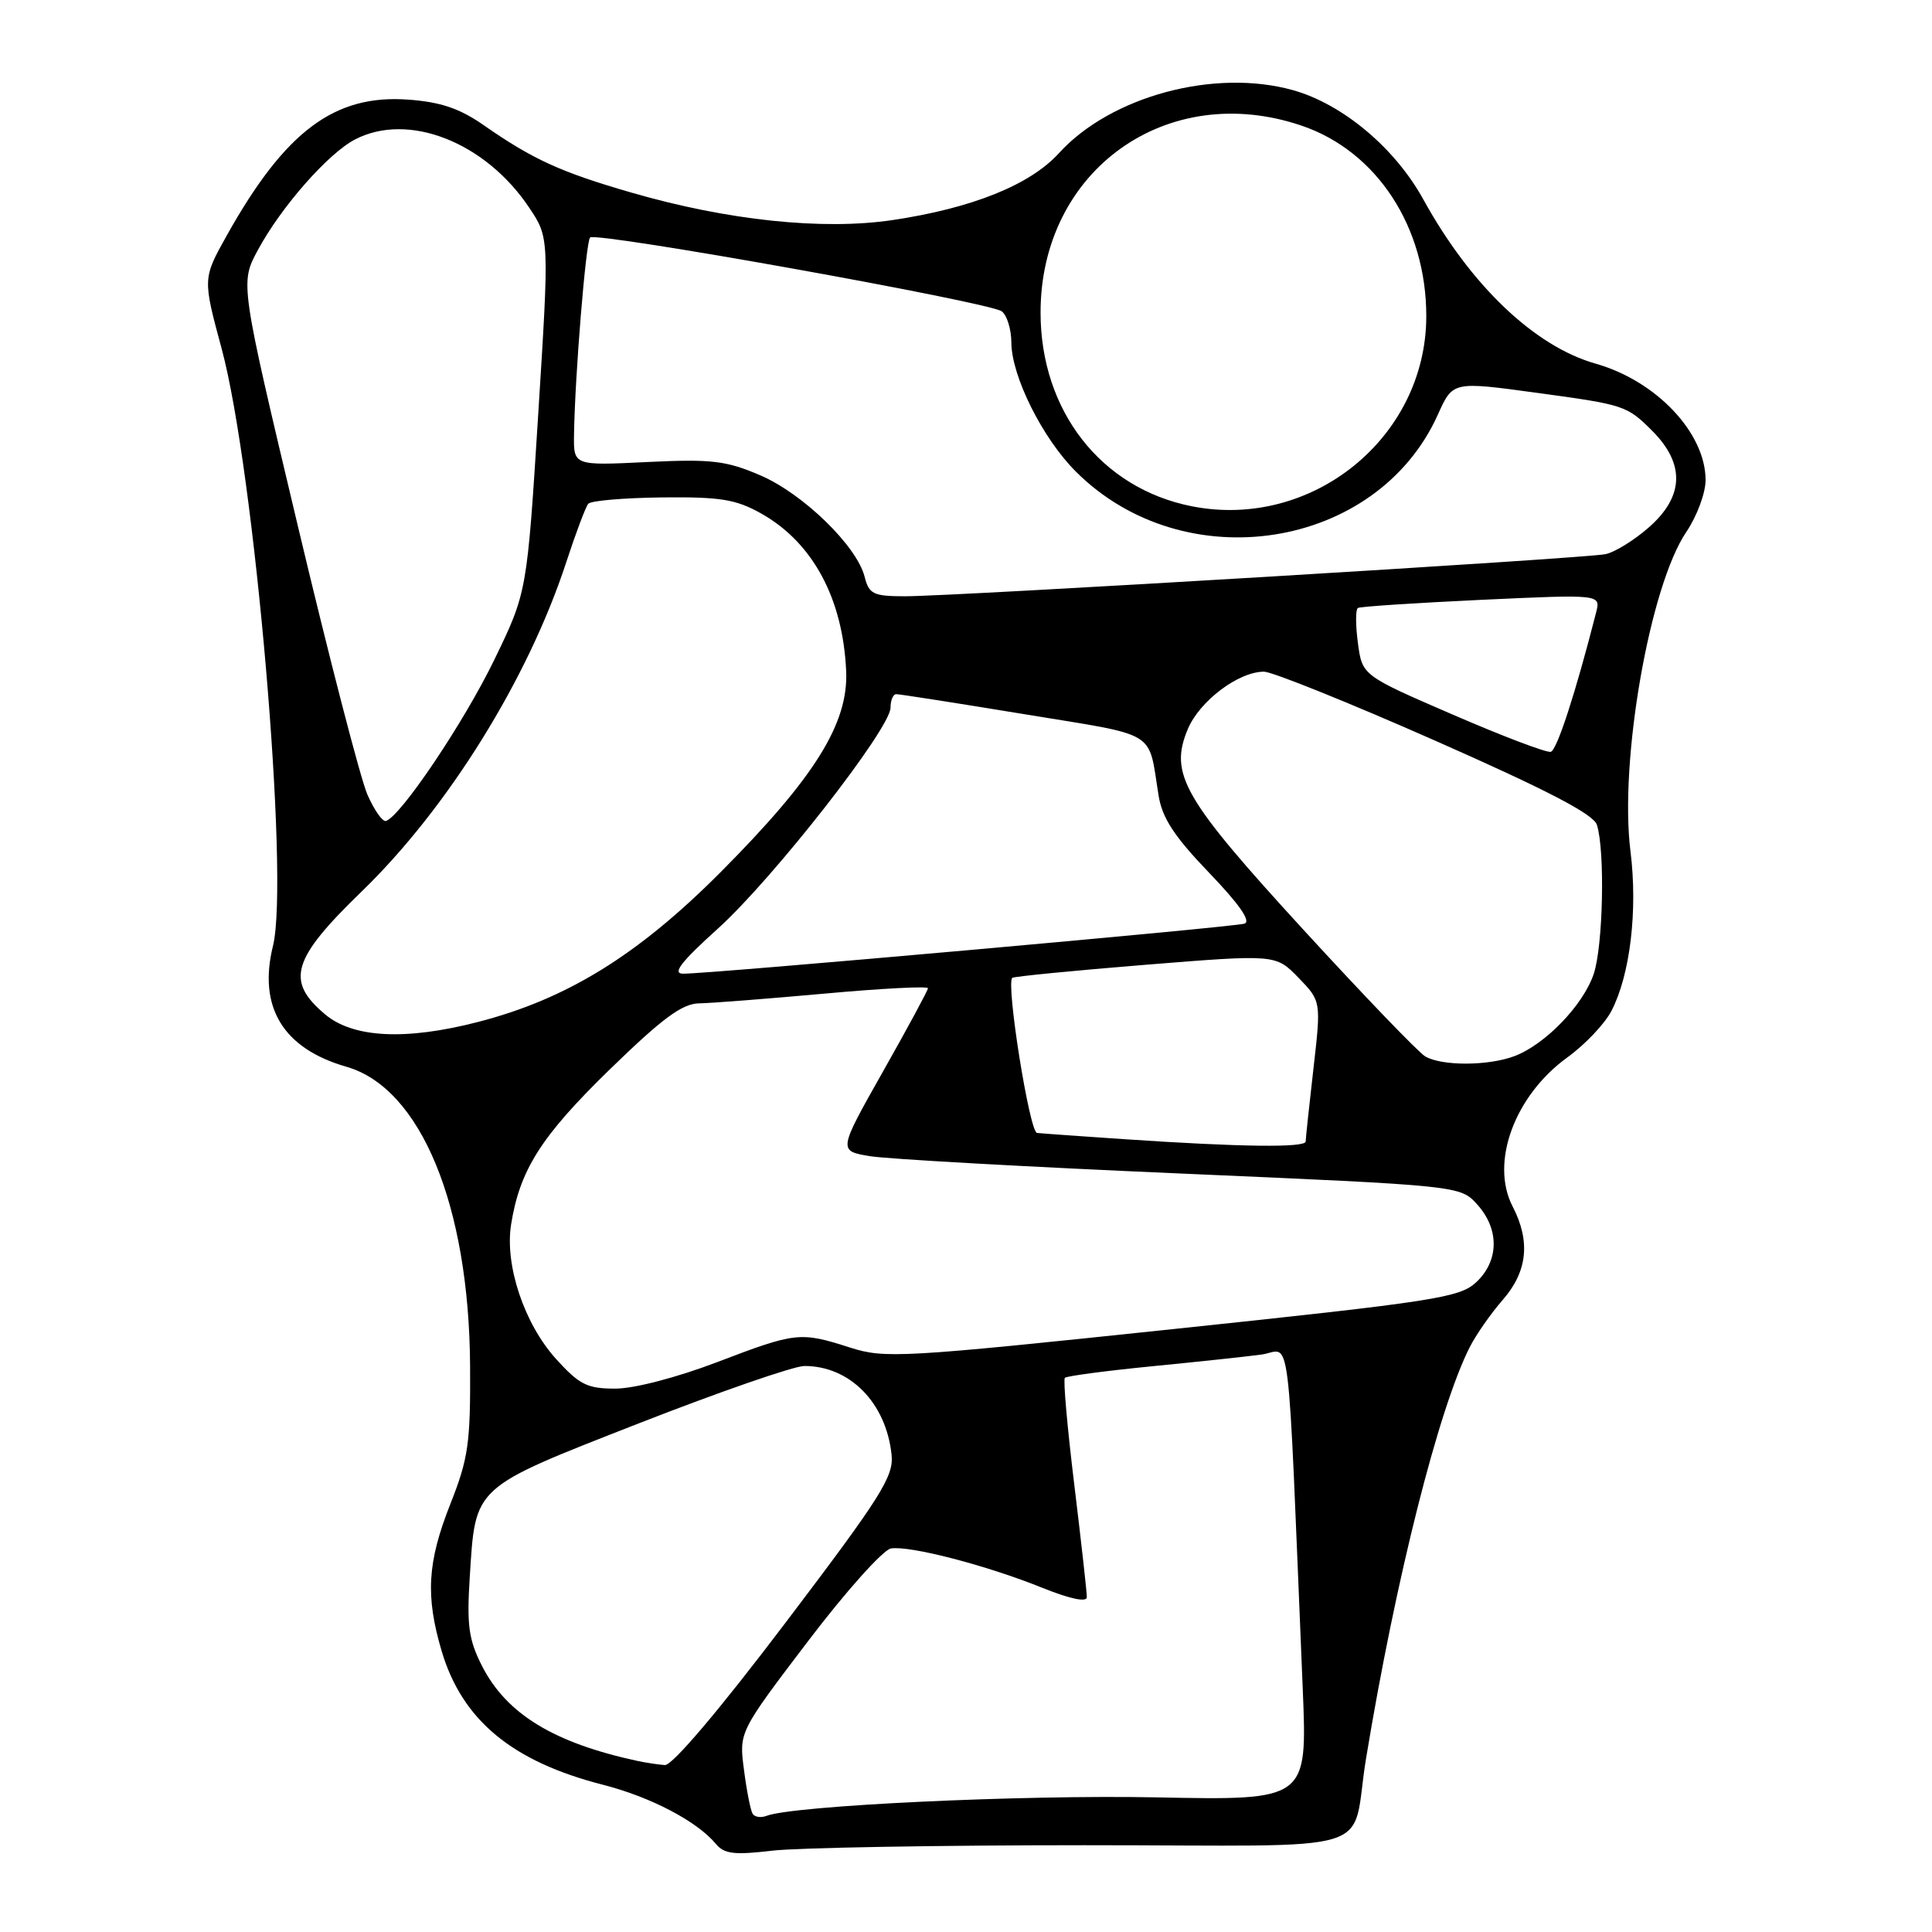 <?xml version="1.0" encoding="UTF-8" standalone="no"?>
<!DOCTYPE svg PUBLIC "-//W3C//DTD SVG 1.1//EN" "http://www.w3.org/Graphics/SVG/1.1/DTD/svg11.dtd" >
<svg xmlns="http://www.w3.org/2000/svg" xmlns:xlink="http://www.w3.org/1999/xlink" version="1.1" viewBox="0 0 256 256">
 <g >
 <path fill="currentColor"
d=" M 143.72 244.50 C 183.91 244.50 178.85 246.06 181.01 233.00 C 184.93 209.23 190.63 186.62 194.75 178.50 C 195.59 176.85 197.56 174.02 199.14 172.22 C 202.40 168.47 202.82 164.48 200.43 159.86 C 197.42 154.04 200.69 145.16 207.71 140.09 C 210.03 138.41 212.65 135.65 213.53 133.94 C 216.01 129.15 217.02 120.63 216.05 112.83 C 214.54 100.86 218.60 77.62 223.45 70.48 C 224.85 68.41 226.00 65.32 226.00 63.61 C 225.99 57.36 219.47 50.46 211.41 48.18 C 203.33 45.88 194.88 37.83 188.59 26.41 C 184.83 19.59 177.91 13.80 171.34 11.95 C 160.94 9.04 147.17 12.75 140.31 20.30 C 136.49 24.50 128.81 27.59 118.27 29.16 C 109.02 30.54 96.39 29.21 83.63 25.51 C 74.27 22.80 70.60 21.12 64.05 16.56 C 60.89 14.36 58.36 13.51 54.08 13.20 C 44.31 12.49 37.78 17.39 30.05 31.20 C 26.86 36.91 26.86 36.91 29.37 46.20 C 33.74 62.44 38.38 116.37 36.17 125.34 C 34.17 133.45 37.51 138.94 45.90 141.35 C 55.74 144.17 62.16 159.70 62.29 181.00 C 62.35 191.21 62.06 193.26 59.68 199.27 C 56.62 207.00 56.36 211.47 58.52 218.77 C 61.24 227.92 67.84 233.40 79.86 236.48 C 86.23 238.11 92.37 241.33 94.87 244.34 C 95.96 245.66 97.31 245.82 102.35 245.22 C 105.73 244.83 124.35 244.50 143.72 244.50 Z  M 99.72 240.32 C 99.45 239.87 98.93 237.25 98.58 234.50 C 97.92 229.50 97.92 229.50 107.04 217.50 C 112.05 210.90 117.01 205.36 118.05 205.18 C 120.54 204.77 130.77 207.42 138.13 210.40 C 141.79 211.87 144.01 212.34 144.01 211.63 C 144.02 211.01 143.27 204.31 142.35 196.75 C 141.43 189.19 140.86 182.80 141.10 182.57 C 141.34 182.33 146.47 181.65 152.52 181.05 C 158.56 180.46 165.13 179.76 167.12 179.49 C 171.17 178.96 170.53 173.79 172.62 223.78 C 173.23 238.56 173.23 238.56 153.23 238.16 C 135.31 237.81 105.14 239.24 101.57 240.61 C 100.82 240.90 99.98 240.77 99.72 240.32 Z  M 84.50 233.34 C 73.38 230.94 67.13 227.13 63.87 220.75 C 62.11 217.29 61.84 215.39 62.24 209.06 C 63.02 196.79 62.47 197.29 84.65 188.60 C 95.34 184.42 105.21 181.00 106.59 181.00 C 112.62 181.00 117.42 185.89 118.14 192.77 C 118.44 195.64 116.76 198.30 104.09 215.01 C 95.32 226.59 89.08 233.95 88.10 233.88 C 87.22 233.82 85.60 233.57 84.50 233.34 Z  M 73.67 180.06 C 69.46 175.40 66.87 167.64 67.72 162.27 C 68.87 155.02 71.70 150.57 80.75 141.75 C 87.74 134.95 90.38 132.99 92.62 132.95 C 94.20 132.93 101.69 132.34 109.25 131.66 C 116.81 130.97 122.98 130.65 122.96 130.95 C 122.94 131.25 120.26 136.22 116.99 142.00 C 111.06 152.50 111.06 152.50 115.28 153.20 C 117.60 153.58 136.15 154.62 156.50 155.50 C 193.50 157.11 193.50 157.11 195.75 159.61 C 198.69 162.88 198.64 167.05 195.62 169.89 C 193.42 171.95 190.27 172.44 155.37 176.12 C 119.44 179.91 117.25 180.03 112.64 178.56 C 106.03 176.44 105.47 176.50 95.00 180.50 C 89.67 182.53 84.03 184.00 81.53 184.00 C 77.80 184.00 76.77 183.48 73.67 180.06 Z  M 149.00 150.95 C 143.22 150.56 138.01 150.19 137.41 150.12 C 136.41 150.01 133.28 130.34 134.13 129.57 C 134.33 129.39 142.27 128.61 151.77 127.84 C 169.04 126.45 169.04 126.45 172.05 129.55 C 175.06 132.66 175.06 132.66 174.04 141.58 C 173.48 146.49 173.01 150.84 173.01 151.25 C 173.00 152.10 164.38 151.99 149.00 150.95 Z  M 188.85 139.98 C 187.95 139.45 180.71 131.92 172.76 123.25 C 156.74 105.77 154.90 102.57 157.39 96.61 C 158.95 92.89 164.09 89.01 167.48 89.00 C 168.56 89.00 178.80 93.12 190.21 98.16 C 205.11 104.74 211.15 107.89 211.60 109.30 C 212.69 112.76 212.42 125.37 211.17 129.07 C 209.77 133.20 204.75 138.40 200.68 139.94 C 197.21 141.25 191.06 141.27 188.85 139.98 Z  M 43.08 134.41 C 37.81 129.98 38.67 127.09 47.90 118.15 C 59.33 107.09 69.98 89.95 75.03 74.50 C 76.29 70.65 77.60 67.16 77.95 66.75 C 78.30 66.34 82.71 65.97 87.74 65.91 C 95.47 65.83 97.51 66.16 100.86 68.04 C 107.68 71.87 111.69 79.29 112.12 88.90 C 112.44 95.85 107.96 103.03 95.50 115.55 C 84.54 126.56 75.13 132.37 63.36 135.41 C 53.77 137.89 46.80 137.54 43.08 134.41 Z  M 95.14 123.03 C 102.46 116.42 118.00 96.53 118.00 93.77 C 118.00 92.79 118.34 91.99 118.75 91.98 C 119.16 91.97 126.82 93.17 135.77 94.64 C 153.70 97.59 152.09 96.61 153.52 105.42 C 154.00 108.40 155.60 110.84 160.21 115.64 C 164.24 119.84 165.81 122.10 164.89 122.39 C 163.39 122.86 93.80 129.06 90.51 129.02 C 89.04 129.01 90.22 127.47 95.14 123.03 Z  M 48.68 105.28 C 47.77 103.20 43.60 87.10 39.42 69.50 C 31.81 37.50 31.81 37.50 34.16 33.15 C 37.22 27.45 43.49 20.31 47.06 18.47 C 54.11 14.82 64.30 18.82 70.11 27.50 C 72.79 31.50 72.79 31.50 71.31 55.00 C 69.83 78.50 69.83 78.50 65.46 87.50 C 61.46 95.73 53.14 108.11 51.15 108.78 C 50.70 108.93 49.59 107.36 48.68 105.28 Z  M 192.50 94.69 C 180.50 89.50 180.50 89.50 179.93 85.20 C 179.61 82.84 179.61 80.75 179.93 80.56 C 180.24 80.37 187.61 79.89 196.30 79.48 C 212.10 78.75 212.10 78.75 211.50 81.13 C 208.78 91.79 206.31 99.39 205.49 99.62 C 204.94 99.77 199.10 97.55 192.50 94.69 Z  M 114.57 76.44 C 113.55 72.36 106.43 65.43 100.76 62.99 C 96.21 61.04 94.33 60.81 85.78 61.22 C 76.00 61.70 76.00 61.70 76.06 57.60 C 76.18 49.74 77.63 32.04 78.19 31.47 C 78.99 30.68 131.21 40.05 132.75 41.26 C 133.44 41.80 134.00 43.65 134.01 45.37 C 134.02 49.83 138.13 58.07 142.55 62.48 C 156.92 76.86 182.45 72.86 190.51 54.97 C 192.52 50.51 192.45 50.53 203.71 52.06 C 215.24 53.63 215.58 53.74 218.92 57.08 C 223.30 61.46 223.16 65.78 218.48 69.88 C 216.55 71.58 213.96 73.18 212.73 73.43 C 210.01 74.00 126.35 79.02 119.86 79.01 C 115.72 79.00 115.15 78.72 114.57 76.44 Z  M 157.90 67.08 C 145.89 64.70 137.88 54.42 137.88 41.42 C 137.88 22.56 154.64 10.57 172.50 16.66 C 182.45 20.05 189.01 30.10 188.99 41.93 C 188.96 57.99 173.83 70.24 157.90 67.08 Z "/>
</g>
</svg>
